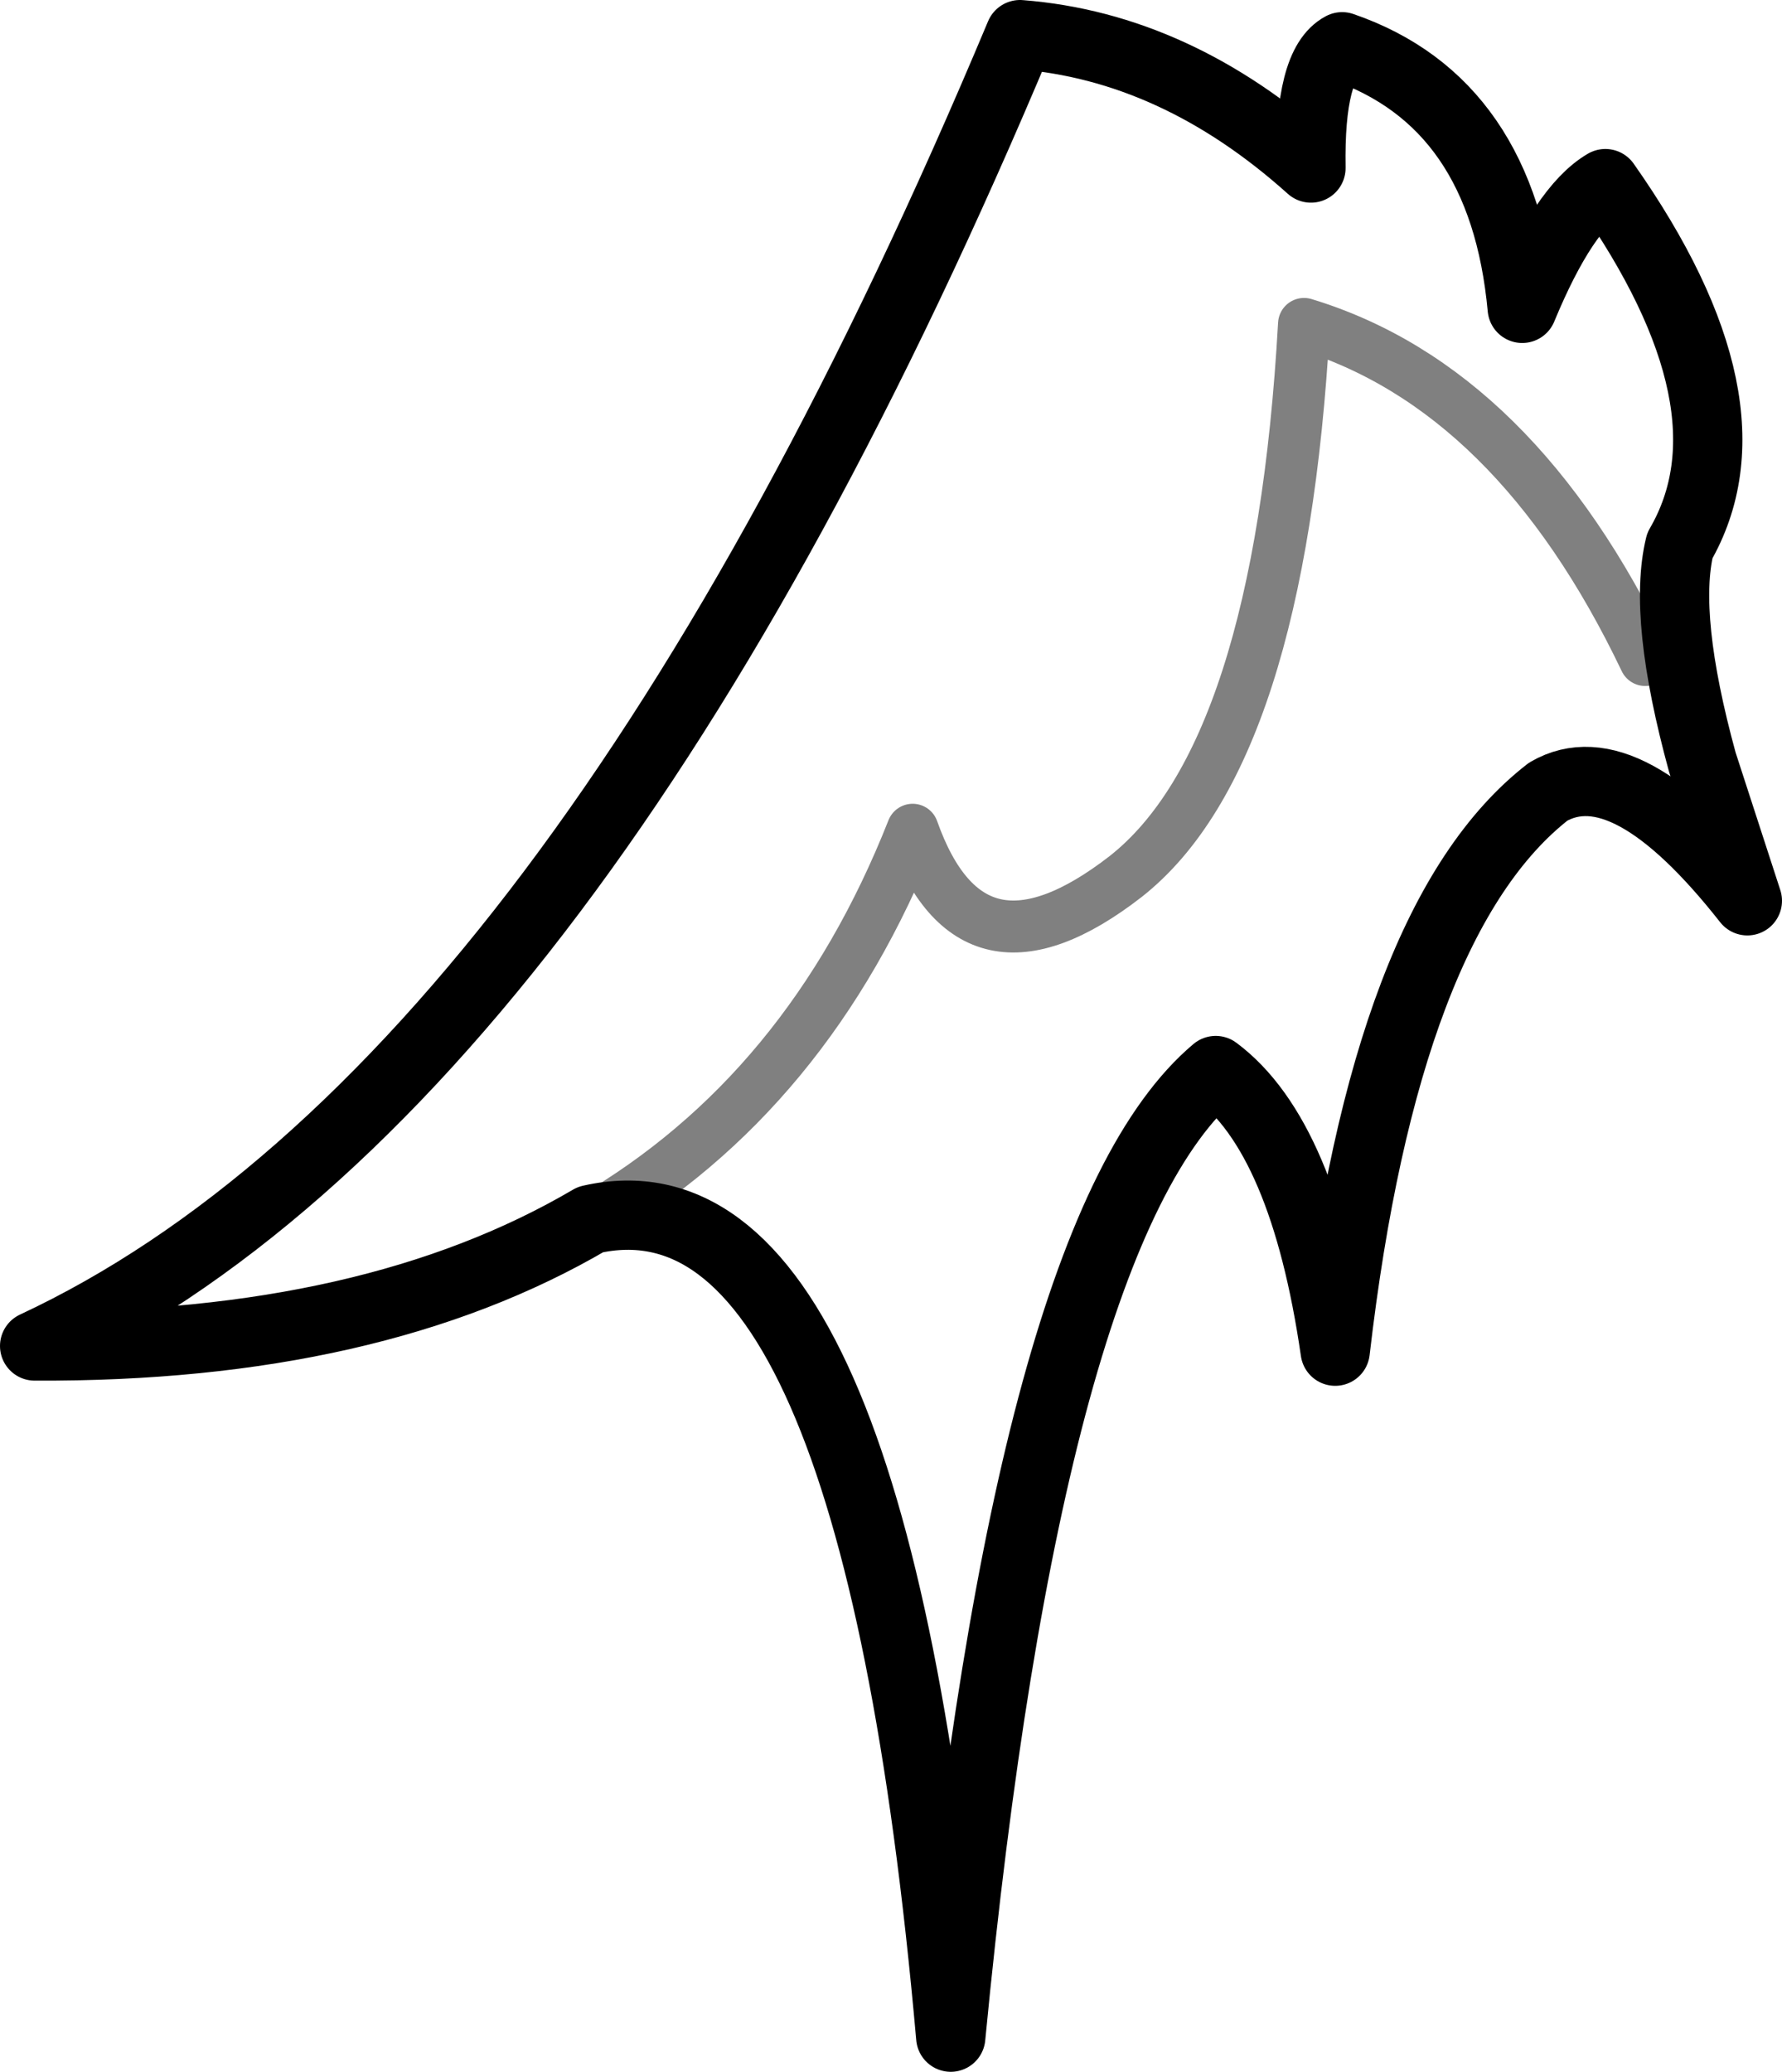 <?xml version="1.0" encoding="UTF-8" standalone="no"?>
<svg xmlns:ffdec="https://www.free-decompiler.com/flash" xmlns:xlink="http://www.w3.org/1999/xlink" ffdec:objectType="shape" height="59.8px" width="51.45px" xmlns="http://www.w3.org/2000/svg">
  <g transform="matrix(1.0, 0.0, 0.0, 1.0, 41.55, 62.35)">
    <path d="M-24.5 -27.15 Q-16.35 -29.0 -14.1 -3.55 -11.85 -26.9 -6.45 -31.45 -3.9 -29.55 -3.0 -23.35 -1.55 -35.85 3.15 -39.5 5.4 -40.8 8.9 -36.35 L7.6 -40.35 Q6.45 -44.55 6.95 -46.6 9.3 -50.65 4.8 -57.05 3.6 -56.35 2.4 -53.45 1.85 -59.4 -2.8 -61.0 -3.75 -60.5 -3.7 -57.5 -7.6 -61.0 -12.1 -61.35 -24.9 -30.8 -40.55 -23.5 -30.8 -23.45 -24.5 -27.15" fill="none" stroke="#000000" stroke-linecap="round" stroke-linejoin="round" stroke-width="2.0"/>
    <path d="M-24.5 -27.15 Q-18.2 -30.8 -15.2 -38.4 -13.5 -33.6 -9.05 -37.05 -4.6 -40.55 -3.9 -53.0 2.2 -51.15 5.95 -43.3" fill="none" stroke="#000000" stroke-linecap="round" stroke-linejoin="round" stroke-opacity="0.498" stroke-width="1.5"/>
  </g>
</svg>
